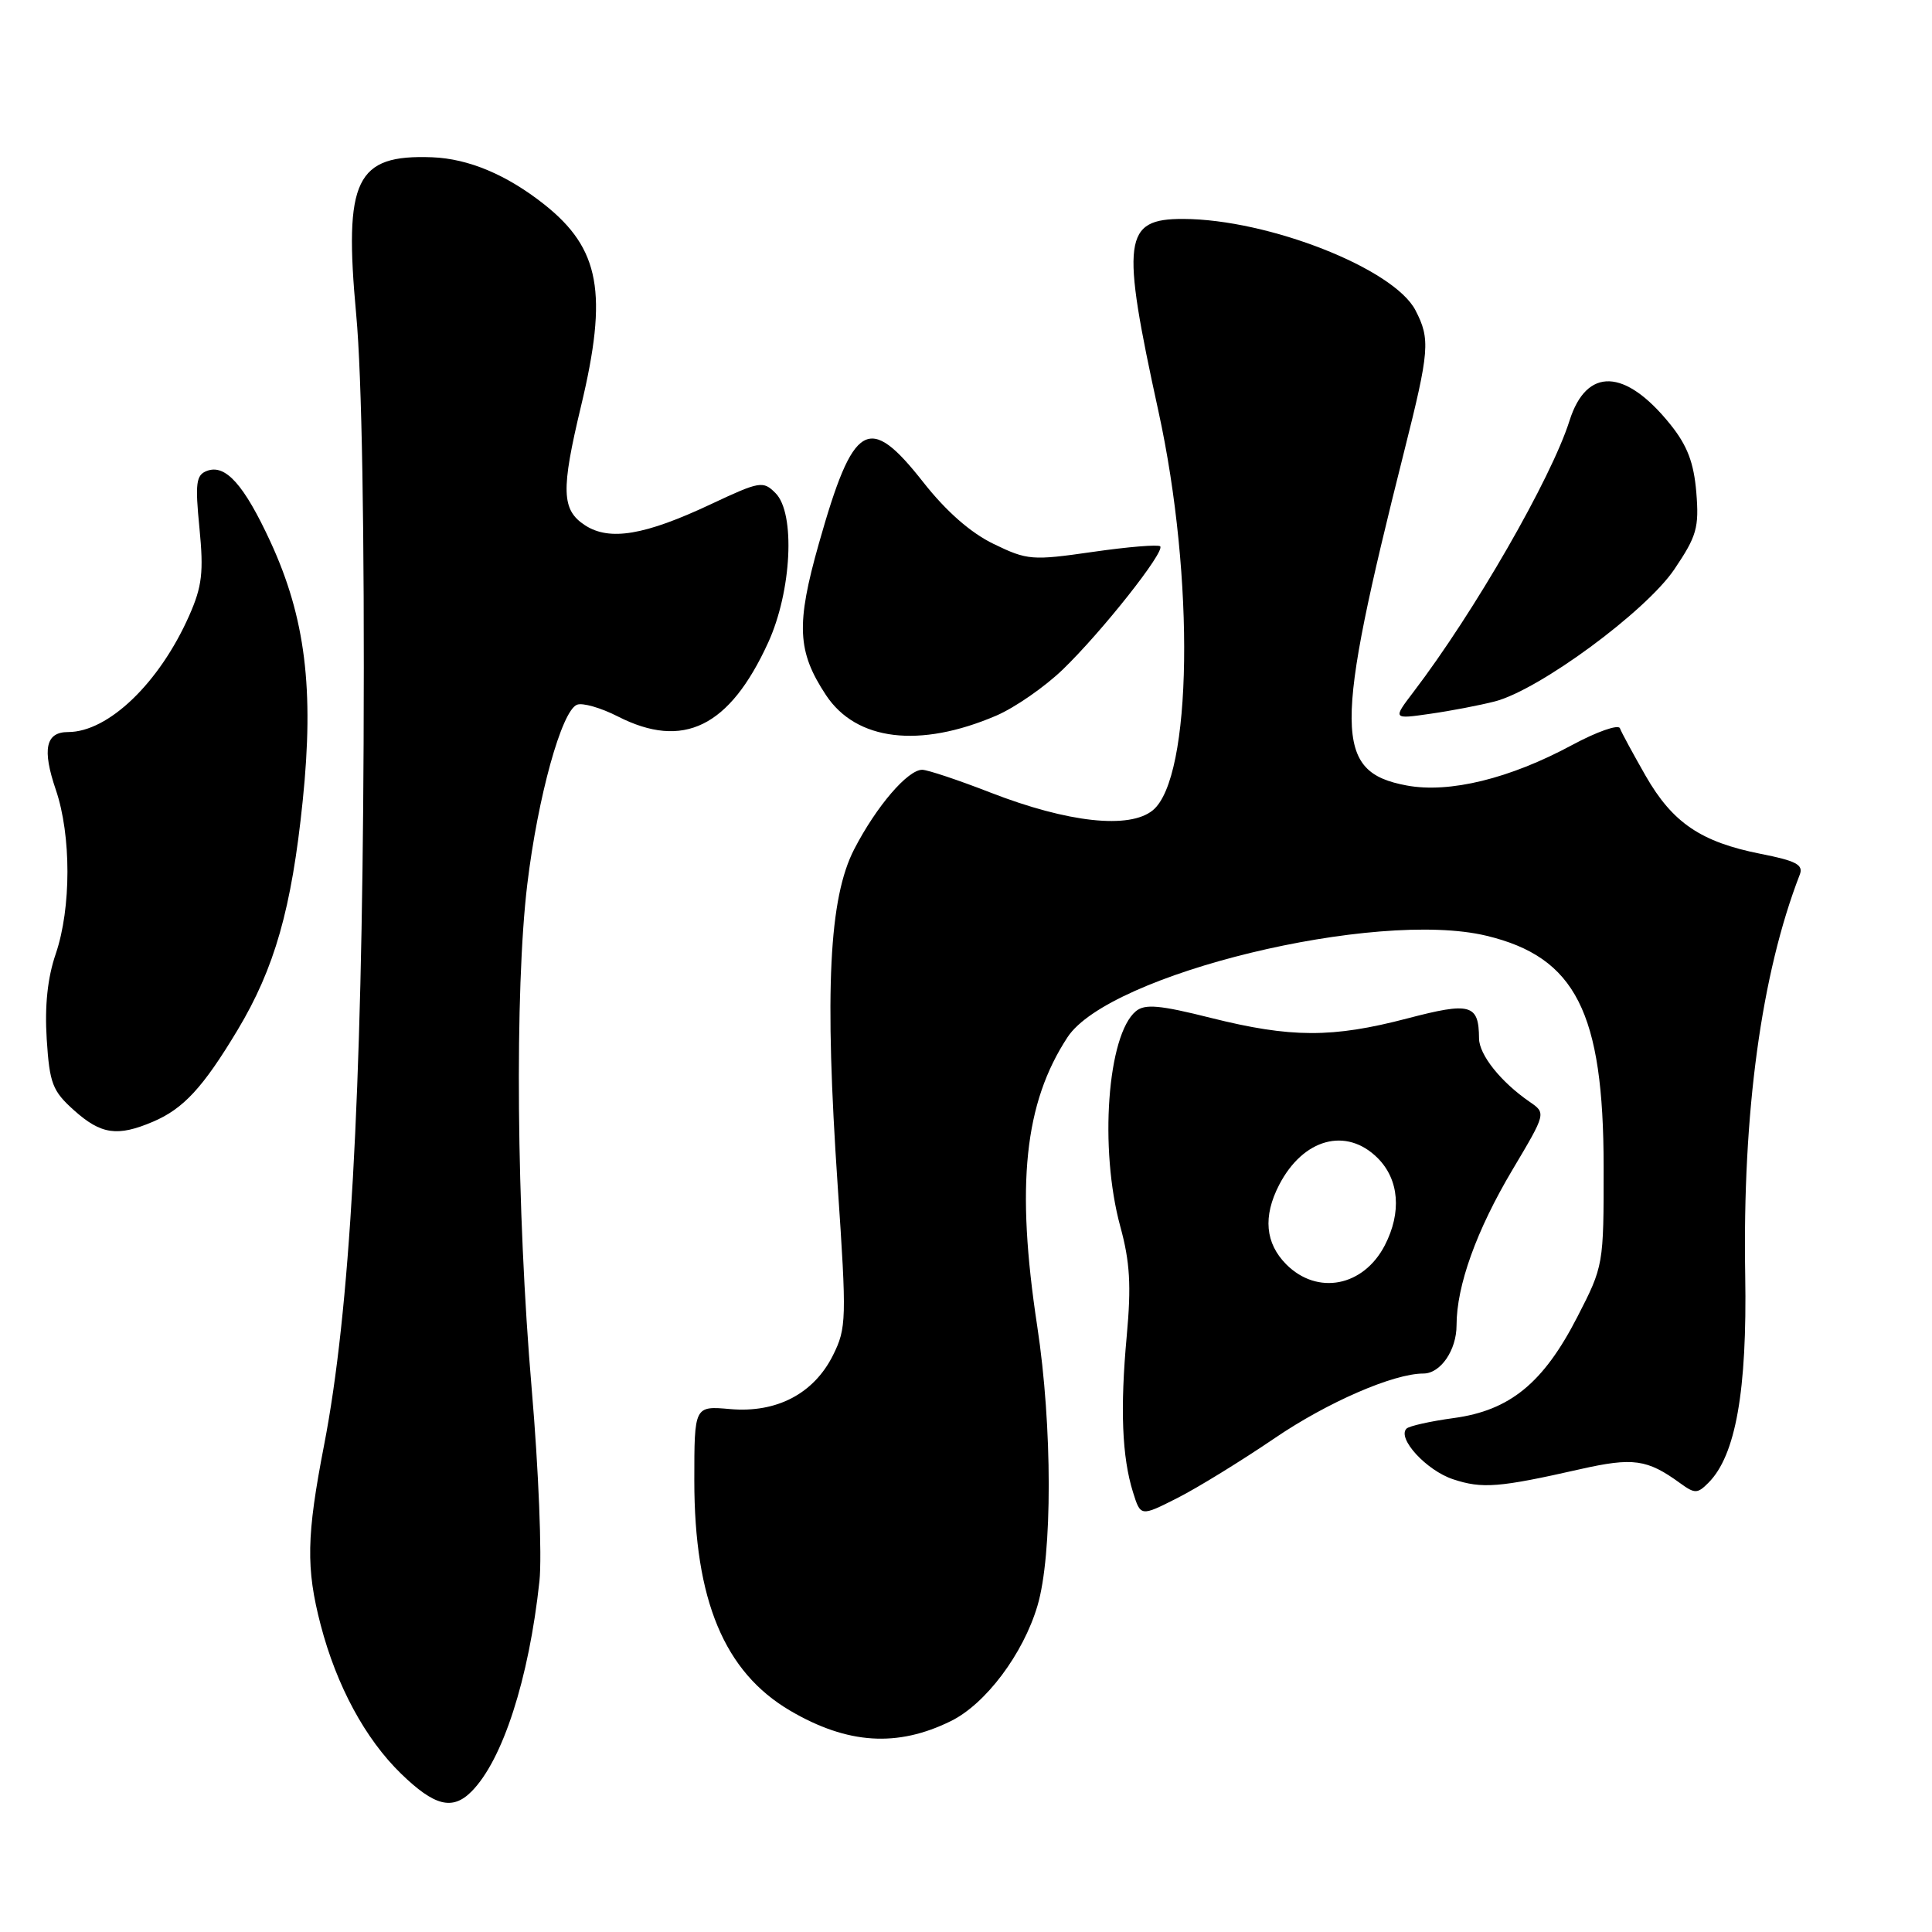 <?xml version="1.0" encoding="UTF-8" standalone="no"?>
<!DOCTYPE svg PUBLIC "-//W3C//DTD SVG 1.1//EN" "http://www.w3.org/Graphics/SVG/1.1/DTD/svg11.dtd" >
<svg xmlns="http://www.w3.org/2000/svg" xmlns:xlink="http://www.w3.org/1999/xlink" version="1.1" viewBox="0 0 256 256">
 <g >
 <path fill="currentColor"
d=" M 62.46 237.40 C 66.60 233.26 70.09 222.47 71.48 209.50 C 71.83 206.20 71.37 194.72 70.45 184.00 C 68.43 160.40 68.18 131.20 69.87 117.16 C 71.27 105.55 74.43 94.16 76.46 93.38 C 77.20 93.09 79.63 93.79 81.86 94.93 C 90.53 99.35 96.66 96.35 101.78 85.16 C 104.90 78.35 105.42 67.99 102.76 65.34 C 101.12 63.69 100.69 63.76 94.26 66.78 C 85.43 70.94 80.75 71.72 77.50 69.59 C 74.40 67.56 74.32 64.96 76.99 53.81 C 80.58 38.84 79.51 32.95 72.12 27.09 C 67.14 23.15 62.09 21.03 57.27 20.84 C 47.13 20.46 45.54 23.75 47.20 41.70 C 47.95 49.76 48.31 70.78 48.18 98.50 C 47.96 145.65 46.37 173.81 42.94 191.50 C 40.61 203.53 40.53 207.78 42.49 215.31 C 44.60 223.39 48.40 230.42 53.15 235.03 C 57.56 239.31 59.94 239.92 62.46 237.40 Z  M 126.00 228.05 C 130.61 225.78 135.58 219.16 137.47 212.77 C 139.47 206.04 139.46 189.00 137.44 175.74 C 134.59 157.02 135.73 146.17 141.45 137.44 C 146.95 129.04 182.29 120.47 196.95 123.99 C 208.77 126.82 212.48 134.13 212.49 154.60 C 212.50 167.62 212.48 167.75 209.00 174.51 C 204.50 183.27 200.07 186.89 192.63 187.90 C 189.54 188.32 186.72 188.95 186.37 189.30 C 185.09 190.58 189.02 194.85 192.54 196.01 C 196.40 197.29 198.63 197.11 209.36 194.68 C 216.40 193.09 218.26 193.35 222.63 196.53 C 224.57 197.94 224.92 197.94 226.37 196.48 C 229.99 192.87 231.51 184.26 231.25 169.00 C 230.88 147.43 233.38 129.05 238.48 115.89 C 238.99 114.59 237.99 114.06 233.30 113.14 C 225.38 111.57 221.63 109.03 218.05 102.79 C 216.39 99.88 214.85 97.05 214.65 96.50 C 214.45 95.95 211.60 96.95 208.33 98.71 C 200.07 103.17 192.05 105.14 186.39 104.08 C 176.74 102.28 176.70 96.96 186.06 59.81 C 189.42 46.46 189.54 44.95 187.56 41.12 C 184.70 35.59 168.08 29.05 156.79 29.01 C 148.84 28.99 148.50 31.66 153.50 54.50 C 158.34 76.62 157.97 103.05 152.76 107.36 C 149.68 109.90 141.51 109.01 131.24 105.02 C 126.98 103.36 122.92 102.01 122.20 102.00 C 120.28 102.00 116.14 106.82 113.20 112.50 C 109.84 118.98 109.24 131.24 111.00 157.15 C 112.20 174.83 112.16 175.99 110.38 179.57 C 107.84 184.67 102.91 187.25 96.75 186.71 C 92.00 186.29 92.00 186.29 92.00 196.18 C 92.00 212.03 95.97 221.55 104.71 226.68 C 112.31 231.13 118.90 231.55 126.00 228.05 Z  M 168.91 190.56 C 175.90 185.80 184.65 182.00 188.61 182.00 C 190.88 182.00 193.00 178.91 193.00 175.61 C 193.00 170.36 195.64 163.02 200.41 155.00 C 204.87 147.50 204.87 147.50 202.69 146.00 C 198.88 143.38 196.00 139.78 195.98 137.60 C 195.95 133.05 194.86 132.75 186.47 134.95 C 176.53 137.55 171.05 137.53 160.46 134.88 C 153.66 133.17 151.71 133.00 150.51 133.99 C 146.73 137.13 145.64 152.21 148.44 162.50 C 149.73 167.20 149.91 170.35 149.30 177.00 C 148.41 186.68 148.67 193.06 150.13 197.73 C 151.14 200.96 151.14 200.96 156.02 198.49 C 158.70 197.13 164.50 193.56 168.91 190.56 Z  M 20.28 148.63 C 24.31 146.91 26.89 144.12 31.47 136.50 C 36.39 128.30 38.64 120.42 40.11 106.12 C 41.64 91.30 40.46 81.83 35.85 71.82 C 32.34 64.22 29.87 61.45 27.41 62.40 C 25.98 62.94 25.84 64.02 26.43 69.99 C 27.00 75.81 26.78 77.70 25.08 81.55 C 21.13 90.49 14.36 97.00 9.02 97.00 C 6.05 97.00 5.56 99.27 7.40 104.66 C 9.45 110.68 9.45 120.33 7.39 126.38 C 6.30 129.55 5.91 133.27 6.19 137.69 C 6.57 143.58 6.95 144.56 9.82 147.13 C 13.40 150.33 15.56 150.64 20.28 148.63 Z  M 132.00 94.83 C 134.47 93.77 138.45 91.01 140.84 88.70 C 146.03 83.68 154.41 73.08 153.73 72.39 C 153.46 72.13 149.44 72.46 144.80 73.13 C 136.75 74.29 136.13 74.24 131.67 72.08 C 128.61 70.60 125.38 67.76 122.35 63.91 C 115.09 54.67 113.09 55.84 108.51 72.00 C 105.46 82.76 105.63 86.33 109.45 92.11 C 113.46 98.17 121.84 99.18 132.00 94.83 Z  M 198.08 92.94 C 203.96 91.42 218.07 81.03 221.85 75.45 C 224.83 71.04 225.15 69.92 224.77 65.24 C 224.44 61.30 223.58 59.04 221.33 56.24 C 215.35 48.80 210.23 48.61 207.97 55.74 C 205.55 63.39 195.35 81.12 187.29 91.69 C 184.54 95.30 184.54 95.30 189.52 94.58 C 192.26 94.19 196.11 93.45 198.08 92.94 Z  M 170.45 167.55 C 167.65 164.74 167.33 161.20 169.49 157.01 C 172.67 150.86 178.39 149.30 182.55 153.45 C 185.40 156.30 185.75 160.65 183.49 165.02 C 180.66 170.48 174.57 171.66 170.45 167.55 Z "/>
</g>
</svg>